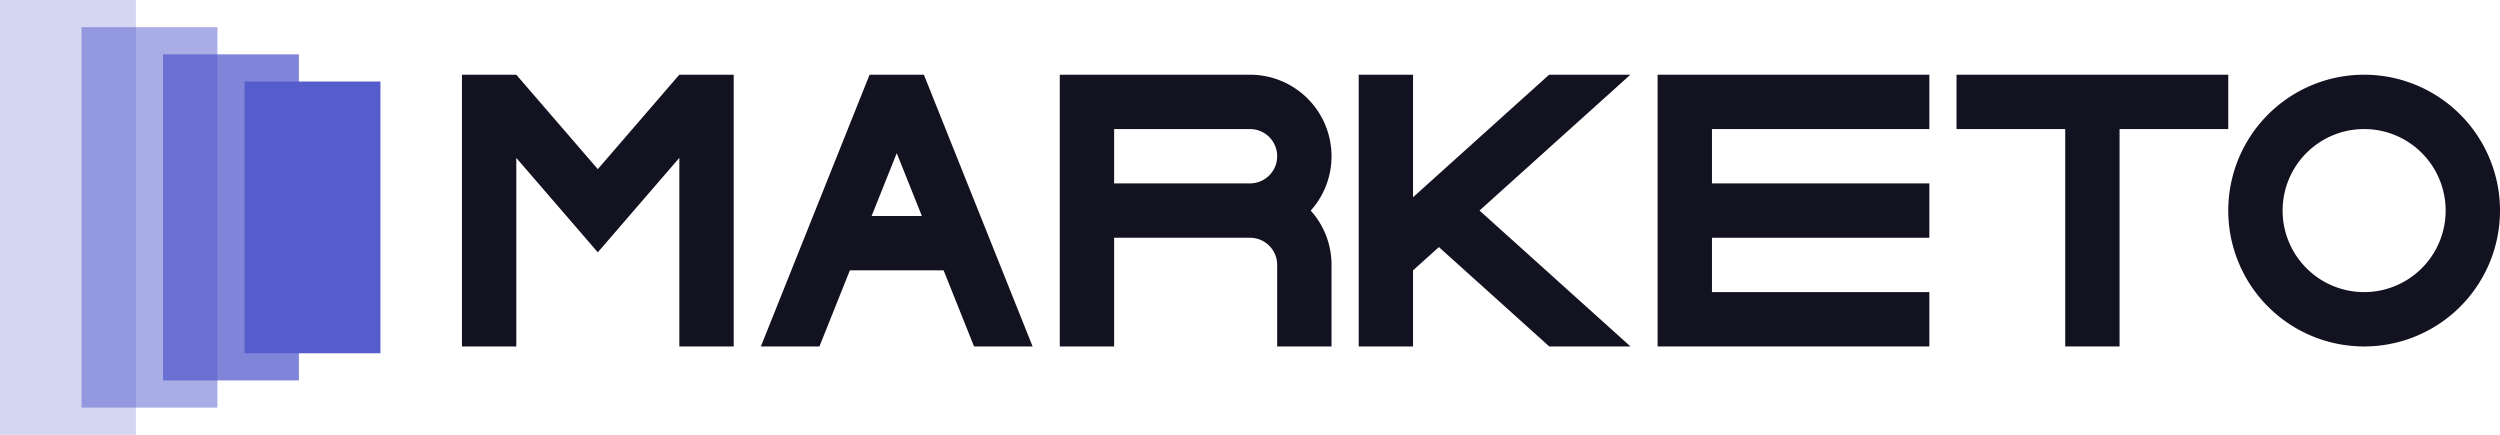 <svg xmlns="http://www.w3.org/2000/svg" viewBox="0 0 920 160"><defs><style>.cls-1{fill:#121221;}.cls-2,.cls-3,.cls-4,.cls-5{fill:#555ccc;}.cls-3{opacity:0.75;}.cls-4{opacity:0.5;}.cls-5{opacity:0.25;}</style></defs><title>Marketo</title><g id="Слой_2" data-name="Слой 2"><g id="Work_space" data-name="Work space"><g id="Marketo"><polygon class="cls-1" points="270 27.494 270 127.494 250 127.494 250 58.084 233.2 77.544 219.99 92.854 206.78 77.544 190 58.114 190 127.494 170 127.494 170 27.494 190 27.494 190 27.504 219.99 62.244 249.98 27.494 270 27.494"/><polygon class="cls-1" points="630 47.494 630 67.494 710 67.494 710 87.494 630 87.494 630 107.494 710 107.494 710 127.494 610 127.494 610 27.494 710 27.494 710 47.494 630 47.494"/><path class="cls-1" d="M490,57.494a30,30,0,0,0-30-30H390v100h20v-40h50a10,10,0,0,1,10,10v30h20v-30a29.862,29.862,0,0,0-7.65-20A29.862,29.862,0,0,0,490,57.494Zm-80,10v-20h50a10,10,0,0,1,0,20Z"/><path class="cls-1" d="M870,27.494a50,50,0,1,0,50,50A50.005,50.005,0,0,0,870,27.494Zm0,80a30,30,0,1,1,30-30A30,30,0,0,1,870,107.494Z"/><polygon class="cls-1" points="600 127.484 600 127.494 570.13 127.494 529.51 90.924 520 99.494 520 127.494 500 127.494 500 27.494 520 27.494 520 72.584 529.51 64.014 570.07 27.494 599.97 27.494 544.46 77.474 600 127.484"/><path class="cls-1" d="M340.77,29.444l-.78-1.95H320.01l-.78,1.94L280,127.494h21.55l11.2-28h34.5l11.2,28H380Zm-20.02,50.05L330,56.364l9.25,23.13Z"/><polygon class="cls-1" points="820 27.494 820 47.494 780 47.494 780 127.494 760 127.494 760 47.494 720 47.494 720 27.494 820 27.494"/><rect class="cls-2" x="90" y="30" width="50" height="100"/><rect class="cls-3" x="60" y="20" width="50" height="120"/><rect class="cls-4" x="30" y="10" width="50" height="140"/><rect class="cls-5" width="50" height="160"/></g></g></g></svg>
